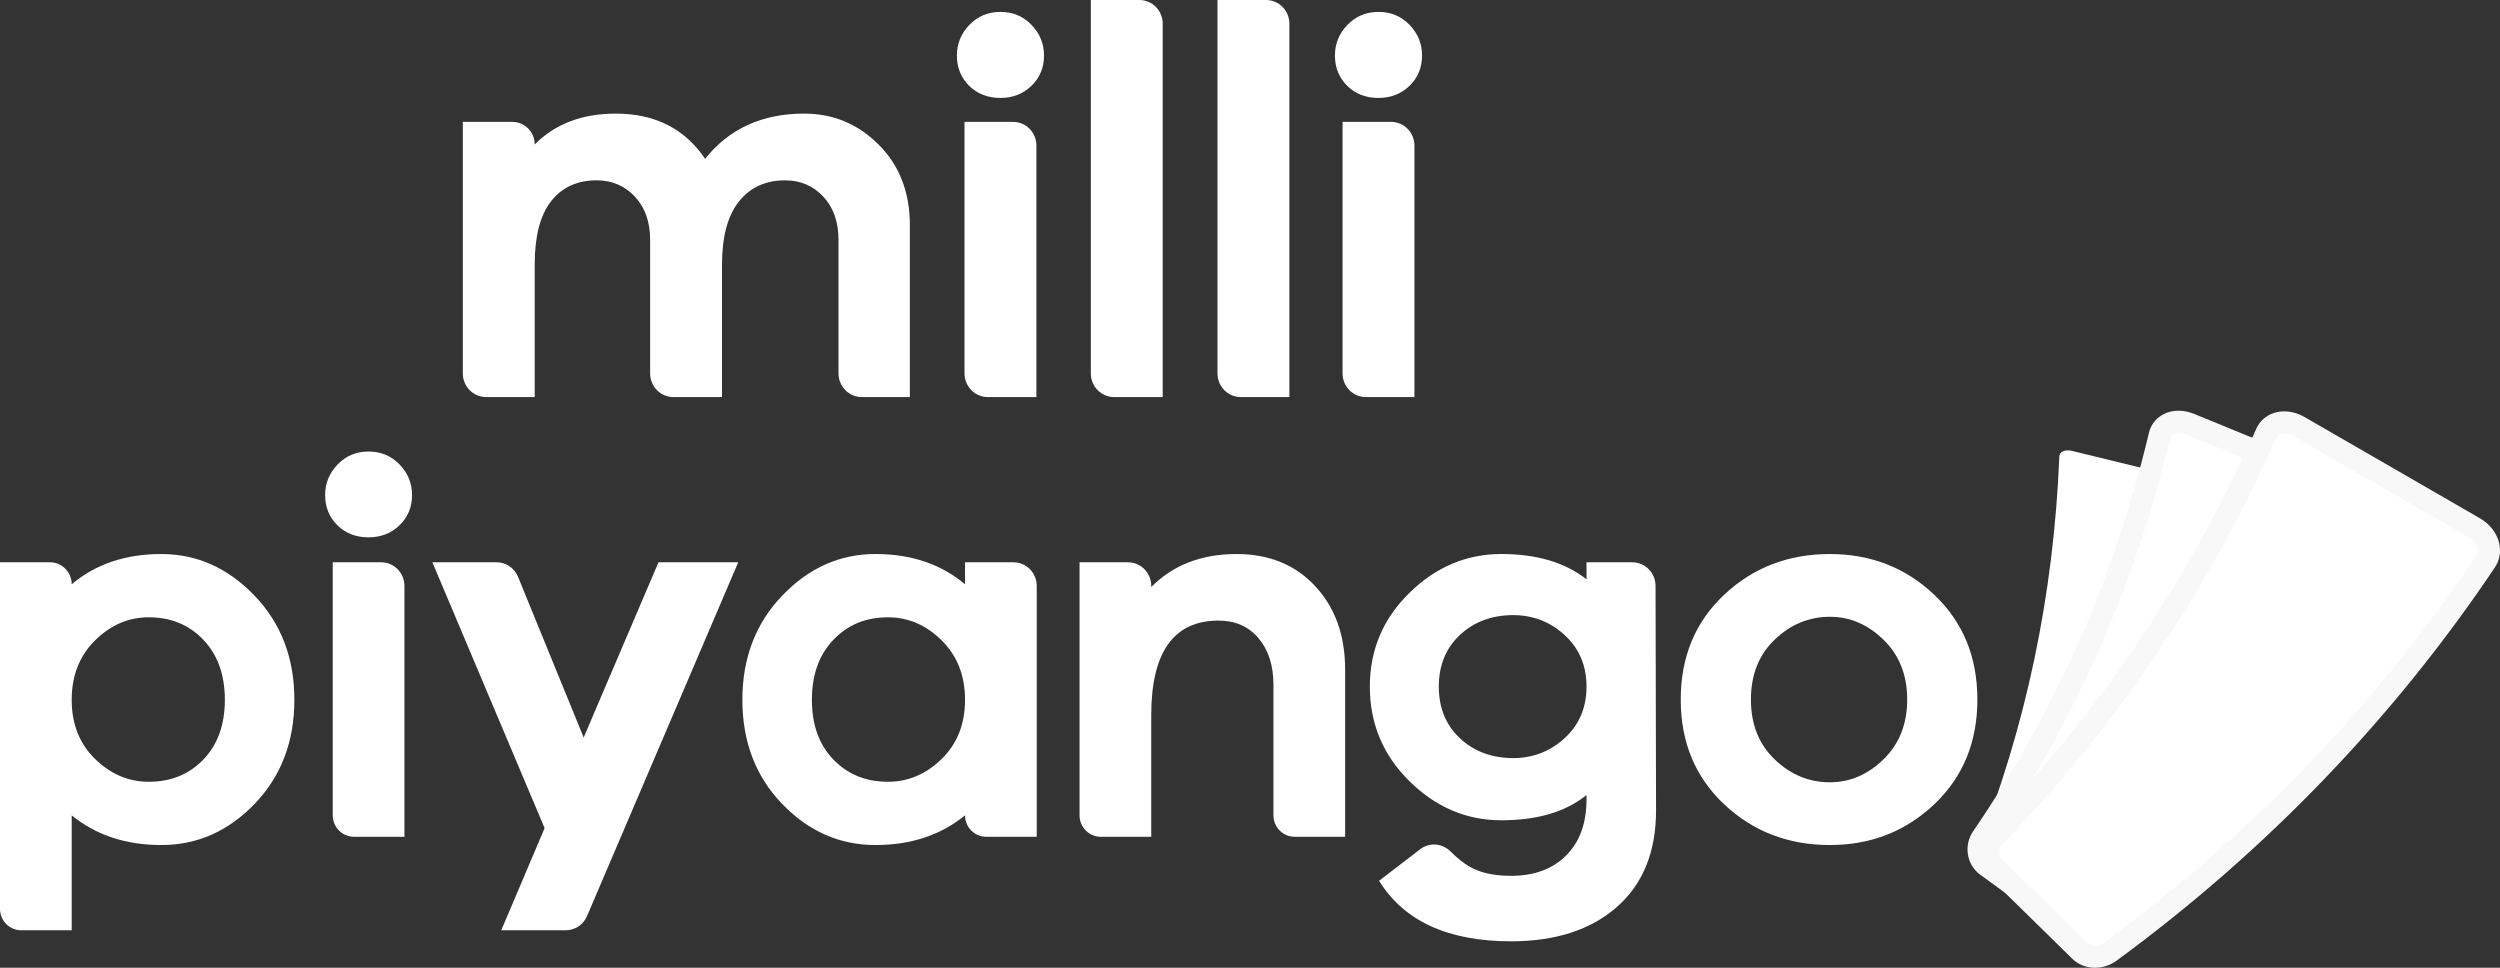 <svg width="155" height="60" viewBox="0 0 155 60" fill="none" xmlns="http://www.w3.org/2000/svg">
<rect x="0" y="0" width="155" height="60" fill="#333333" stroke="none"/>
<path fill-rule="evenodd" clip-rule="evenodd" d="M54.486 8.976C55.77 10.264 56.411 11.922 56.411 13.951V24.619H53.435C52.636 24.619 51.988 23.963 51.988 23.154V14.874C51.988 13.757 51.673 12.863 51.043 12.19C50.413 11.517 49.625 11.181 48.68 11.181C47.465 11.181 46.508 11.62 45.81 12.497C45.113 13.375 44.764 14.68 44.764 16.413V24.619H41.754C40.955 24.619 40.308 23.963 40.308 23.154V14.874C40.308 13.757 39.993 12.863 39.362 12.19C38.733 11.517 37.945 11.181 37 11.181C35.784 11.181 34.839 11.614 34.164 12.481C33.488 13.347 33.151 14.657 33.151 16.413V24.619H30.141C29.342 24.619 28.695 23.963 28.695 23.154V7.557H31.767C32.531 7.557 33.151 8.184 33.151 8.958C34.411 7.682 36.088 7.044 38.181 7.044C40.611 7.044 42.457 7.979 43.718 9.847C45.203 7.979 47.251 7.044 49.862 7.044C51.662 7.044 53.204 7.688 54.486 8.976Z" fill="white"/>
<path fill-rule="evenodd" clip-rule="evenodd" d="M59.8 23.154V7.557H62.81C63.609 7.557 64.257 8.212 64.257 9.022V24.619H61.247C60.448 24.619 59.8 23.963 59.8 23.154ZM63.952 1.541C64.47 2.077 64.729 2.709 64.729 3.439C64.729 4.191 64.47 4.818 63.952 5.319C63.435 5.821 62.793 6.072 62.029 6.072C61.241 6.072 60.594 5.821 60.087 5.319C59.581 4.818 59.328 4.191 59.328 3.439C59.328 2.709 59.586 2.077 60.104 1.541C60.621 1.006 61.263 0.738 62.029 0.738C62.793 0.738 63.435 1.006 63.952 1.541Z" fill="white"/>
<path fill-rule="evenodd" clip-rule="evenodd" d="M67.631 23.154V0H70.64C71.439 0 72.087 0.656 72.087 1.465V24.619H69.078C68.279 24.619 67.631 23.963 67.631 23.154Z" fill="white"/>
<path fill-rule="evenodd" clip-rule="evenodd" d="M75.484 23.154V0H78.494C79.293 0 79.941 0.656 79.941 1.465V24.619H76.931C76.132 24.619 75.484 23.963 75.484 23.154Z" fill="white"/>
<path fill-rule="evenodd" clip-rule="evenodd" d="M83.239 23.154V7.557H86.248C87.047 7.557 87.695 8.212 87.695 9.022V24.619H84.686C83.887 24.619 83.239 23.963 83.239 23.154ZM87.391 1.541C87.909 2.077 88.167 2.709 88.167 3.439C88.167 4.191 87.909 4.818 87.391 5.319C86.873 5.821 86.232 6.072 85.467 6.072C84.68 6.072 84.032 5.821 83.526 5.319C83.019 4.818 82.766 4.191 82.766 3.439C82.766 2.709 83.025 2.077 83.543 1.541C84.06 1.006 84.702 0.738 85.467 0.738C86.232 0.738 86.873 1.006 87.391 1.541Z" fill="white"/>
<path fill-rule="evenodd" clip-rule="evenodd" d="M12.611 47.088C13.497 46.168 13.941 44.934 13.941 43.388C13.941 41.842 13.497 40.603 12.611 39.67C11.724 38.738 10.595 38.272 9.227 38.272C7.97 38.272 6.858 38.749 5.893 39.705C4.927 40.66 4.445 41.887 4.445 43.388C4.445 44.889 4.927 46.111 5.893 47.054C6.858 47.998 7.97 48.47 9.227 48.47C10.595 48.47 11.724 48.01 12.611 47.088ZM15.776 36.925C17.426 38.642 18.251 40.796 18.251 43.388C18.251 45.98 17.432 48.129 15.793 49.834C14.154 51.539 12.223 52.392 10.001 52.392C7.801 52.392 5.949 51.778 4.445 50.55V57.678H1.313C0.588 57.678 0 57.083 0 56.348V34.861H3.098C3.842 34.861 4.445 35.472 4.445 36.226C5.926 34.975 7.778 34.35 10.001 34.35C12.201 34.35 14.126 35.208 15.776 36.925Z" fill="white"/>
<path fill-rule="evenodd" clip-rule="evenodd" d="M20.63 50.55V34.862H23.632C24.429 34.862 25.075 35.516 25.075 36.323V51.88H21.944C21.218 51.88 20.63 51.284 20.63 50.55ZM24.772 28.796C25.289 29.331 25.547 29.962 25.547 30.689C25.547 31.44 25.289 32.065 24.772 32.565C24.256 33.065 23.616 33.315 22.852 33.315C22.067 33.315 21.422 33.065 20.917 32.565C20.411 32.065 20.159 31.44 20.159 30.689C20.159 29.962 20.417 29.331 20.934 28.796C21.449 28.262 22.089 27.995 22.852 27.995C23.616 27.995 24.256 28.262 24.772 28.796Z" fill="white"/>
<path fill-rule="evenodd" clip-rule="evenodd" d="M58.385 47.054C59.35 46.111 59.832 44.888 59.832 43.388C59.832 41.887 59.35 40.66 58.385 39.704C57.419 38.75 56.308 38.272 55.051 38.272C53.682 38.272 52.554 38.738 51.667 39.67C50.78 40.603 50.337 41.842 50.337 43.388C50.337 44.934 50.78 46.168 51.667 47.088C52.554 48.009 53.682 48.47 55.051 48.47C56.308 48.47 57.419 47.998 58.385 47.054ZM64.277 51.88H61.145C60.42 51.88 59.832 51.284 59.832 50.55C58.328 51.778 56.477 52.392 54.276 52.392C52.054 52.392 50.124 51.539 48.484 49.834C46.846 48.129 46.027 45.98 46.027 43.388C46.027 40.796 46.852 38.641 48.502 36.925C50.151 35.208 52.076 34.349 54.276 34.349C56.499 34.349 58.351 34.975 59.832 36.226V34.862H62.834C63.631 34.862 64.277 35.516 64.277 36.323V51.88Z" fill="white"/>
<path fill-rule="evenodd" clip-rule="evenodd" d="M81.547 36.345C82.781 37.675 83.398 39.398 83.398 41.512V51.88H80.267C79.541 51.88 78.954 51.285 78.954 50.55V42.467C78.954 41.262 78.645 40.296 78.028 39.568C77.41 38.841 76.586 38.477 75.552 38.477C72.769 38.477 71.377 40.432 71.377 44.343V51.88H68.246C67.52 51.88 66.932 51.285 66.932 50.55V34.862H69.934C70.731 34.862 71.377 35.516 71.377 36.323V36.397C72.724 35.032 74.486 34.35 76.664 34.35C78.684 34.35 80.312 35.015 81.547 36.345Z" fill="white"/>
<path fill-rule="evenodd" clip-rule="evenodd" d="M96.501 46.175C97.744 45.296 98.364 44.094 98.364 42.569C98.364 41.045 97.744 39.843 96.501 38.963C95.712 38.405 94.777 38.131 93.815 38.136C92.485 38.143 91.386 38.552 90.519 39.363C89.644 40.182 89.206 41.251 89.206 42.569C89.206 43.888 89.644 44.956 90.519 45.775C91.386 46.587 92.485 46.996 93.815 47.003C94.777 47.008 95.712 46.734 96.501 46.175ZM102.675 50.243C102.675 52.812 101.867 54.808 100.25 56.229C98.634 57.65 96.445 58.361 93.684 58.361C89.778 58.361 87.051 57.11 85.502 54.609L88.061 52.646C88.631 52.21 89.424 52.28 89.931 52.789C90.337 53.198 90.735 53.514 91.124 53.739C91.776 54.114 92.629 54.302 93.684 54.302C95.121 54.302 96.26 53.881 97.102 53.04C97.944 52.198 98.364 51.039 98.364 49.561V49.288C97.085 50.334 95.323 50.857 93.078 50.857C90.923 50.857 89.026 50.05 87.387 48.436C85.749 46.822 84.93 44.866 84.93 42.569C84.93 40.295 85.749 38.358 87.387 36.754C89.026 35.152 90.923 34.349 93.078 34.349C95.278 34.349 97.04 34.873 98.364 35.919V34.862H101.201C101.997 34.862 102.642 35.514 102.644 36.32L102.675 50.243Z" fill="white"/>
<path fill-rule="evenodd" clip-rule="evenodd" d="M35.073 57.678H31.077L33.766 51.344L26.807 34.861H30.786C31.369 34.861 31.895 35.217 32.118 35.763L36.188 45.725L40.827 34.861H45.77L36.395 56.799C36.167 57.332 35.647 57.678 35.073 57.678Z" fill="white"/>
<path fill-rule="evenodd" clip-rule="evenodd" d="M116.783 47.072C117.758 46.12 118.246 44.886 118.246 43.371C118.246 41.856 117.758 40.622 116.783 39.67C115.809 38.717 114.698 38.241 113.452 38.241C112.16 38.241 111.021 38.711 110.036 39.652C109.05 40.593 108.557 41.833 108.557 43.371C108.557 44.909 109.05 46.148 110.036 47.09C111.021 48.031 112.16 48.502 113.452 48.502C114.698 48.502 115.809 48.025 116.783 47.072ZM119.928 36.88C121.707 38.568 122.597 40.731 122.597 43.371C122.597 46.011 121.707 48.174 119.928 49.861C118.149 51.548 115.99 52.392 113.452 52.392C110.868 52.392 108.681 51.548 106.891 49.861C105.101 48.174 104.206 46.011 104.206 43.371C104.206 40.731 105.101 38.568 106.891 36.88C108.681 35.194 110.868 34.35 113.452 34.35C115.99 34.35 118.149 35.194 119.928 36.88Z" fill="white"/>
<path fill-rule="evenodd" clip-rule="evenodd" d="M138.867 31.088C136.978 40.13 133.66 48.482 128.858 56.221C128.691 56.483 128.363 56.592 128.129 56.466C126.329 55.498 124.529 54.53 122.729 53.562C122.495 53.436 122.396 53.12 122.506 52.855C125.607 45.07 127.323 36.962 127.679 28.302C127.687 28.007 128.035 27.851 128.458 27.954C131.708 28.748 134.959 29.541 138.209 30.335C138.632 30.439 138.928 30.776 138.867 31.088Z" fill="white"/>
<path fill-rule="evenodd" clip-rule="evenodd" d="M129.705 58.108C129.424 58.108 129.164 58.025 128.95 57.87L123.174 53.679C122.621 53.278 122.497 52.49 122.898 51.922C128.125 44.26 131.724 36.103 133.893 26.993C134.005 26.486 134.467 26.152 135.066 26.152C135.301 26.152 135.553 26.204 135.795 26.303L146.808 30.814C147.271 31.004 147.63 31.343 147.793 31.745C147.917 32.049 147.919 32.373 147.799 32.657C143.707 41.979 137.966 50.396 130.732 57.684C130.455 57.956 130.083 58.108 129.705 58.108Z" fill="white"/>
<path fill-rule="evenodd" clip-rule="evenodd" d="M135.067 25.465C134.157 25.465 133.422 26.017 133.233 26.839C131.084 35.861 127.52 43.939 122.338 51.535C121.731 52.41 121.927 53.619 122.779 54.237L125.667 56.333L128.555 58.428C128.885 58.668 129.282 58.794 129.705 58.794C130.257 58.794 130.801 58.572 131.196 58.184C138.503 50.823 144.292 42.336 148.414 32.945C148.614 32.472 148.614 31.96 148.42 31.483C148.187 30.912 147.693 30.436 147.063 30.178L140.63 27.543L136.049 25.667C135.723 25.533 135.392 25.465 135.067 25.465ZM135.067 26.838C135.211 26.838 135.373 26.871 135.541 26.939C139.212 28.443 142.883 29.947 146.554 31.451C147.032 31.646 147.312 32.067 147.176 32.387C143.106 41.659 137.493 49.906 130.254 57.198C130.105 57.344 129.899 57.421 129.705 57.421C129.573 57.421 129.446 57.386 129.344 57.312C127.419 55.915 125.494 54.519 123.568 53.121C123.318 52.94 123.266 52.582 123.45 52.321C128.692 44.636 132.367 36.327 134.552 27.154C134.597 26.95 134.799 26.838 135.067 26.838Z" fill="#F8F8F8"/>
<path fill-rule="evenodd" clip-rule="evenodd" d="M129.892 59.314C129.526 59.314 129.193 59.185 128.954 58.95L123.627 53.724C123.391 53.493 123.26 53.18 123.257 52.843C123.255 52.489 123.4 52.138 123.656 51.88C130.815 44.44 136.329 36.257 140.506 26.869C140.686 26.448 141.103 26.191 141.62 26.191C141.93 26.191 142.255 26.284 142.561 26.46L153.425 32.732C153.87 32.989 154.184 33.386 154.287 33.823C154.367 34.164 154.311 34.505 154.129 34.784C147.867 44.113 140.026 52.263 130.819 59.014C130.545 59.209 130.218 59.314 129.892 59.314Z" fill="white"/>
<path fill-rule="evenodd" clip-rule="evenodd" d="M141.62 25.505C140.841 25.505 140.178 25.921 139.885 26.593C135.741 35.904 130.272 44.021 123.163 51.408C122.794 51.781 122.576 52.31 122.58 52.848C122.584 53.37 122.788 53.857 123.155 54.217L126.726 57.719L128.482 59.443C128.848 59.802 129.349 60 129.892 60C130.357 60 130.823 59.851 131.202 59.58C140.487 52.772 148.383 44.565 154.685 35.177C154.981 34.724 155.07 34.191 154.946 33.663C154.8 33.043 154.367 32.486 153.76 32.136L146.225 27.786L142.896 25.864C142.489 25.629 142.048 25.505 141.62 25.505ZM141.62 26.877C141.804 26.877 142.017 26.935 142.225 27.056C145.847 29.147 149.468 31.237 153.089 33.328C153.56 33.6 153.774 34.084 153.564 34.406C147.327 43.698 139.646 51.694 130.421 58.458C130.263 58.571 130.072 58.628 129.892 58.628C129.711 58.628 129.541 58.571 129.425 58.457C127.649 56.715 125.874 54.973 124.098 53.231C123.867 53.004 123.884 52.618 124.134 52.366C131.303 44.916 136.922 36.592 141.123 27.15C141.201 26.97 141.388 26.877 141.62 26.877Z" fill="#F8F8F8"/>
</svg>
